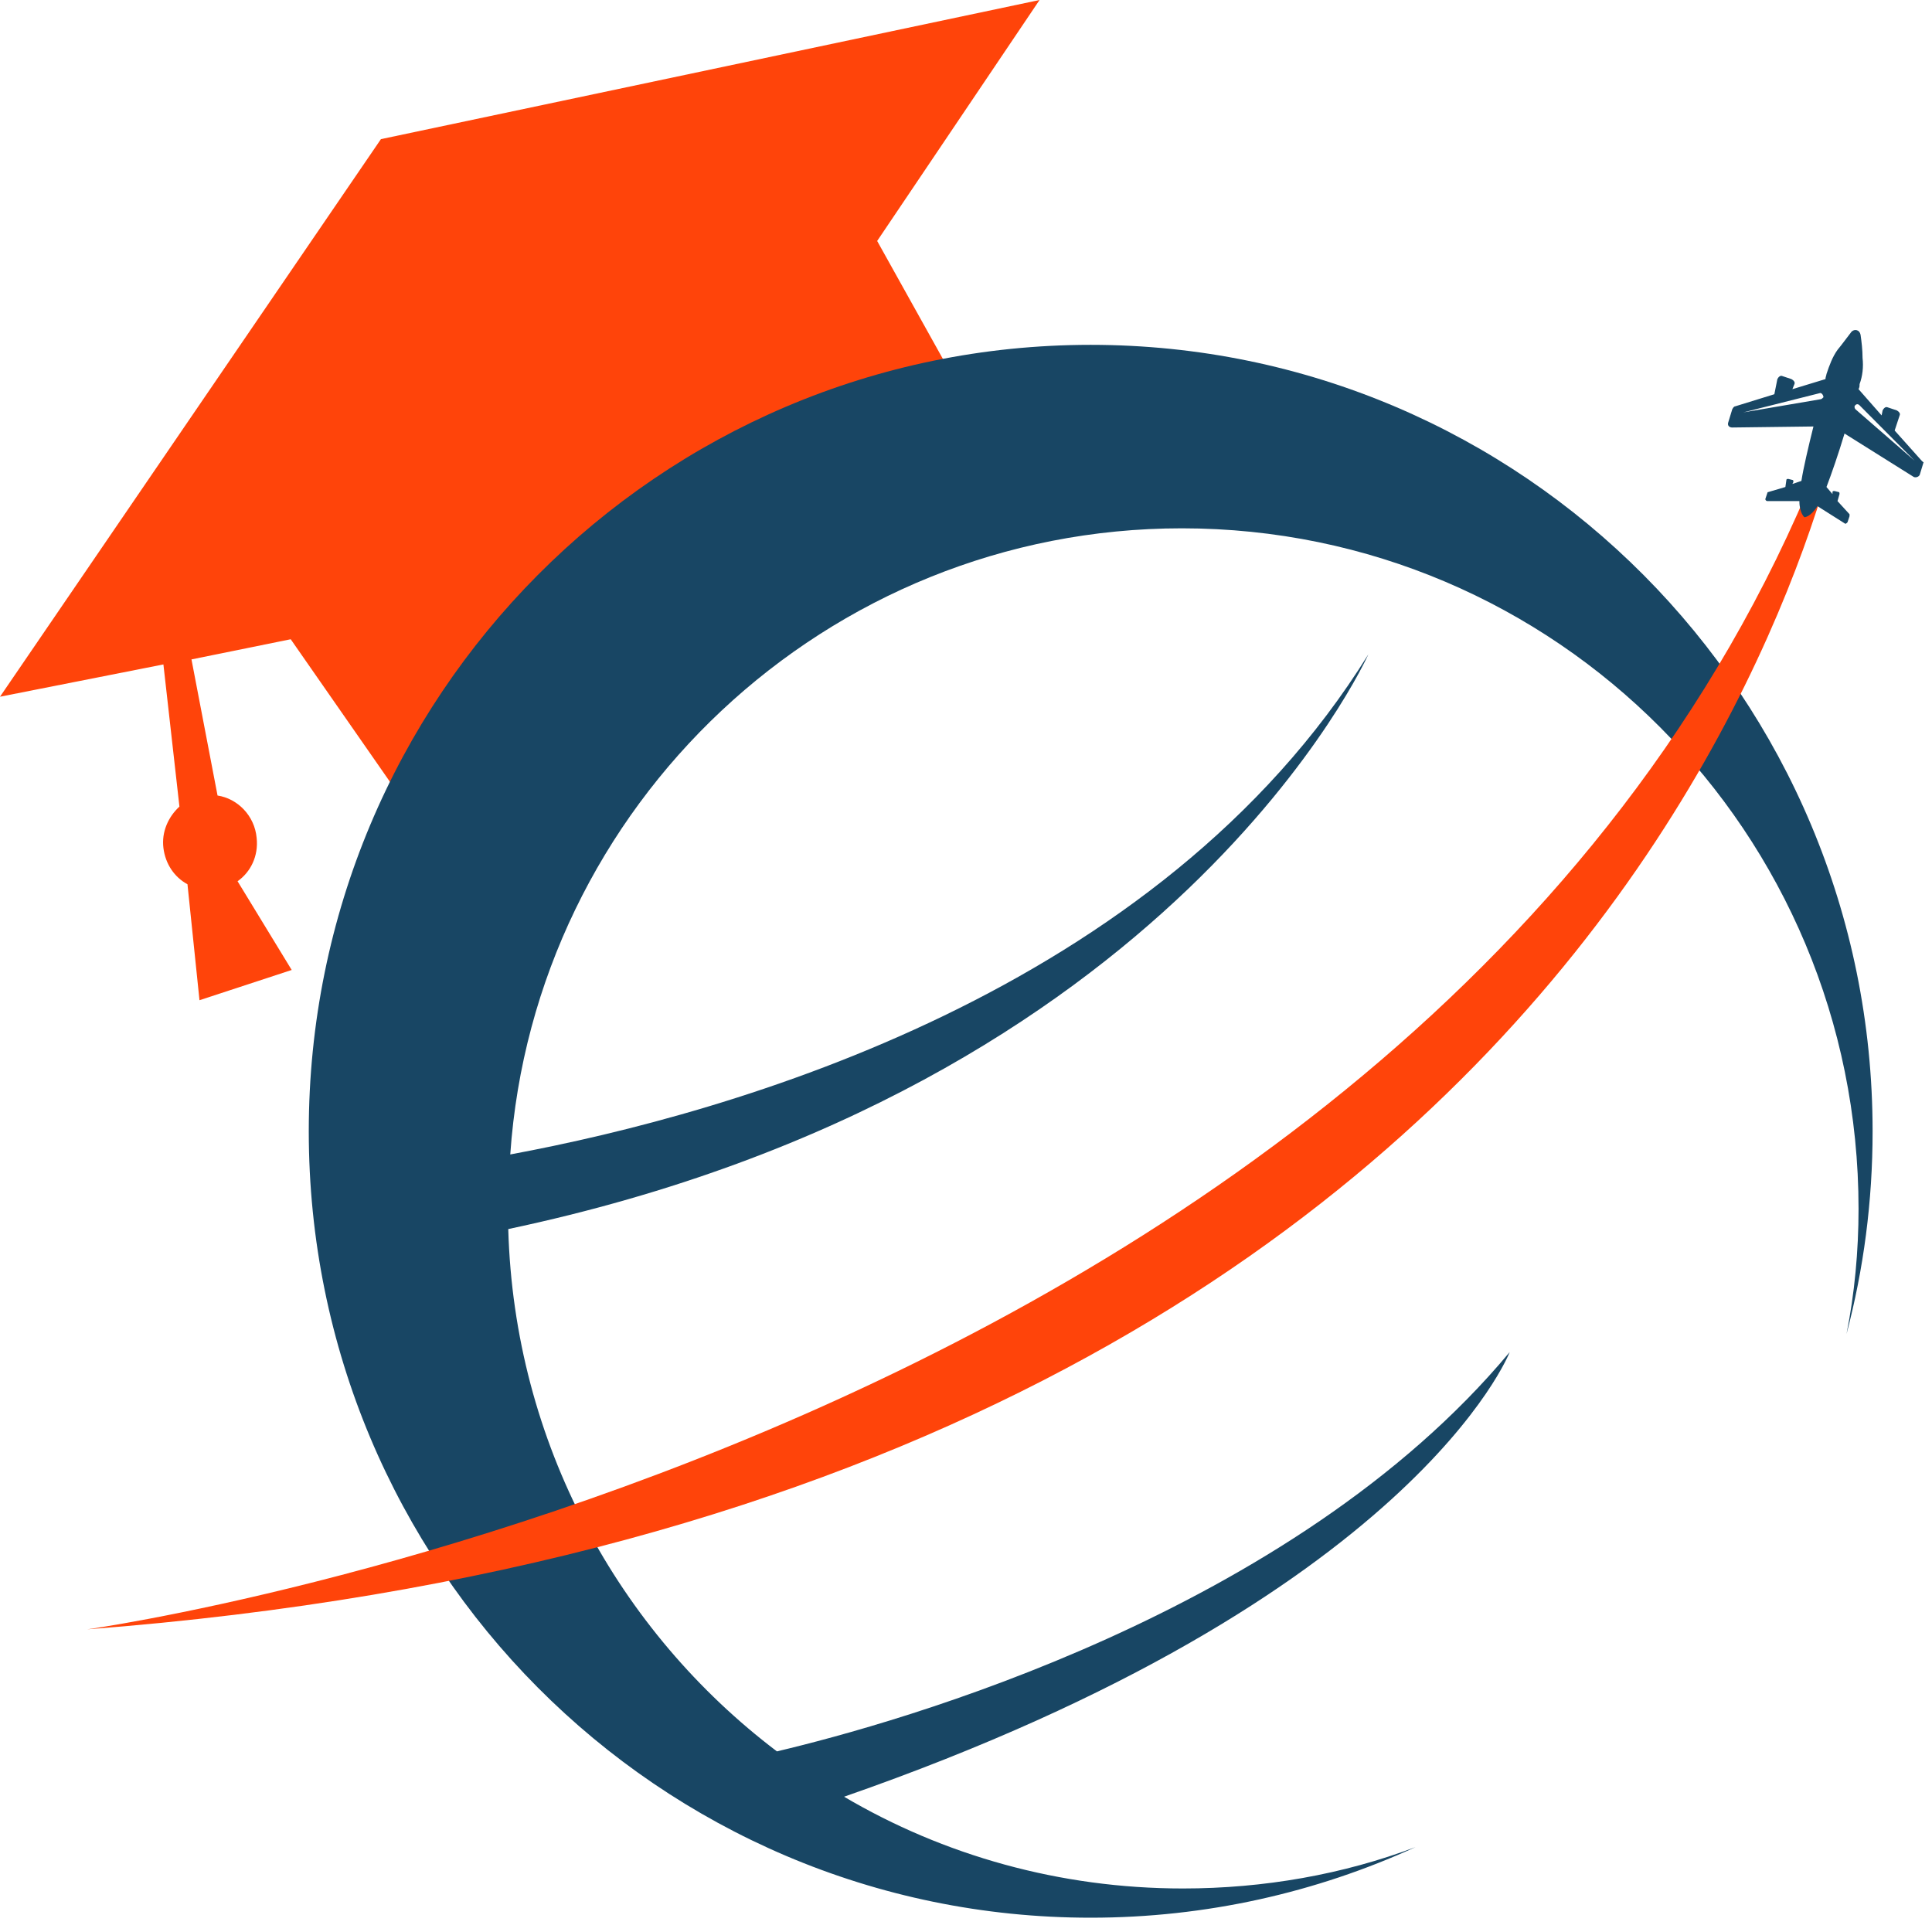 <svg width="55" height="55" viewBox="0 0 55 55" fill="none" xmlns="http://www.w3.org/2000/svg">
<path d="M24.971 6.86L27.482 11.366C27.482 11.366 15.781 12.084 11.672 23.077L8.276 18.198L5.451 18.772L6.193 22.647C6.763 22.733 7.249 23.221 7.306 23.852C7.363 24.369 7.134 24.828 6.763 25.087L8.304 27.613L5.679 28.474L5.337 25.173C4.966 24.972 4.709 24.599 4.652 24.139C4.595 23.68 4.794 23.25 5.108 22.962L4.652 18.915L0 19.834L10.844 3.961L29.594 0L24.971 6.86Z" fill="#FF440A"/>
<path d="M53.309 32.205C53.309 19.834 43.349 9.817 31.049 9.817C18.749 9.817 8.79 19.834 8.79 32.205C8.79 44.576 18.749 54.593 31.049 54.593C34.331 54.593 37.47 53.876 40.295 52.584C38.241 53.359 35.986 53.761 33.675 53.761C30.165 53.761 26.854 52.814 24.029 51.149C40.267 45.495 42.978 38.491 42.978 38.491C36.785 45.925 25.513 49.054 22.117 49.858C17.608 46.442 14.64 41.074 14.469 34.989C33.446 30.971 38.954 18.628 38.954 18.628C32.99 28.244 20.861 31.688 14.526 32.865C15.211 22.934 23.515 15.04 33.646 15.04C44.291 15.04 52.909 23.709 52.909 34.415C52.909 35.621 52.795 36.826 52.567 37.974C53.052 36.137 53.309 34.214 53.309 32.205Z" fill="#184664"/>
<path d="M2.483 46.384C2.483 46.384 42.978 40.758 52.738 10.534C52.709 10.534 48.4 42.854 2.483 46.384Z" fill="#FF440A"/>
<path d="M54.707 13.117L53.937 12.256L54.079 11.826C54.108 11.768 54.051 11.711 53.994 11.682L53.737 11.596C53.68 11.567 53.623 11.625 53.594 11.682L53.566 11.826L52.909 11.079C52.938 11.022 52.938 10.993 52.938 10.936C53.023 10.706 53.052 10.448 53.023 10.19C53.023 9.96 52.995 9.73 52.966 9.529C52.938 9.386 52.795 9.357 52.709 9.443C52.595 9.587 52.453 9.788 52.31 9.96C52.167 10.161 52.082 10.39 51.996 10.649C51.996 10.678 51.967 10.735 51.967 10.792L51.026 11.079L51.083 10.936C51.111 10.879 51.054 10.821 50.997 10.792L50.74 10.706C50.683 10.678 50.626 10.735 50.598 10.792L50.512 11.223L49.399 11.567C49.37 11.567 49.342 11.596 49.313 11.653L49.199 12.027C49.171 12.113 49.228 12.17 49.313 12.17L51.625 12.141C51.482 12.716 51.34 13.318 51.282 13.691L51.026 13.777L51.054 13.72C51.054 13.691 51.054 13.663 51.026 13.663L50.911 13.634C50.883 13.634 50.855 13.634 50.855 13.663L50.826 13.864L50.341 14.007C50.312 14.007 50.312 14.036 50.312 14.036L50.255 14.208C50.255 14.237 50.284 14.265 50.312 14.265H51.225C51.225 14.61 51.368 14.725 51.368 14.725C51.368 14.725 51.539 14.725 51.739 14.409L52.51 14.897C52.538 14.926 52.567 14.897 52.595 14.868L52.652 14.696C52.652 14.667 52.652 14.667 52.652 14.639L52.31 14.265L52.367 14.065C52.367 14.036 52.367 14.007 52.338 14.007L52.224 13.978C52.196 13.978 52.167 13.978 52.167 14.007V14.065L51.996 13.864C52.139 13.491 52.338 12.916 52.51 12.342L54.479 13.577C54.536 13.605 54.621 13.577 54.65 13.519L54.764 13.146C54.764 13.175 54.736 13.146 54.707 13.117ZM51.825 11.366L49.627 11.74L51.796 11.194C51.853 11.165 51.91 11.252 51.91 11.309C51.882 11.338 51.853 11.366 51.825 11.366ZM52.824 11.653C52.795 11.625 52.795 11.596 52.795 11.567C52.824 11.51 52.881 11.481 52.938 11.539L54.507 13.117L52.824 11.653Z" fill="#184664"/>
</svg>
